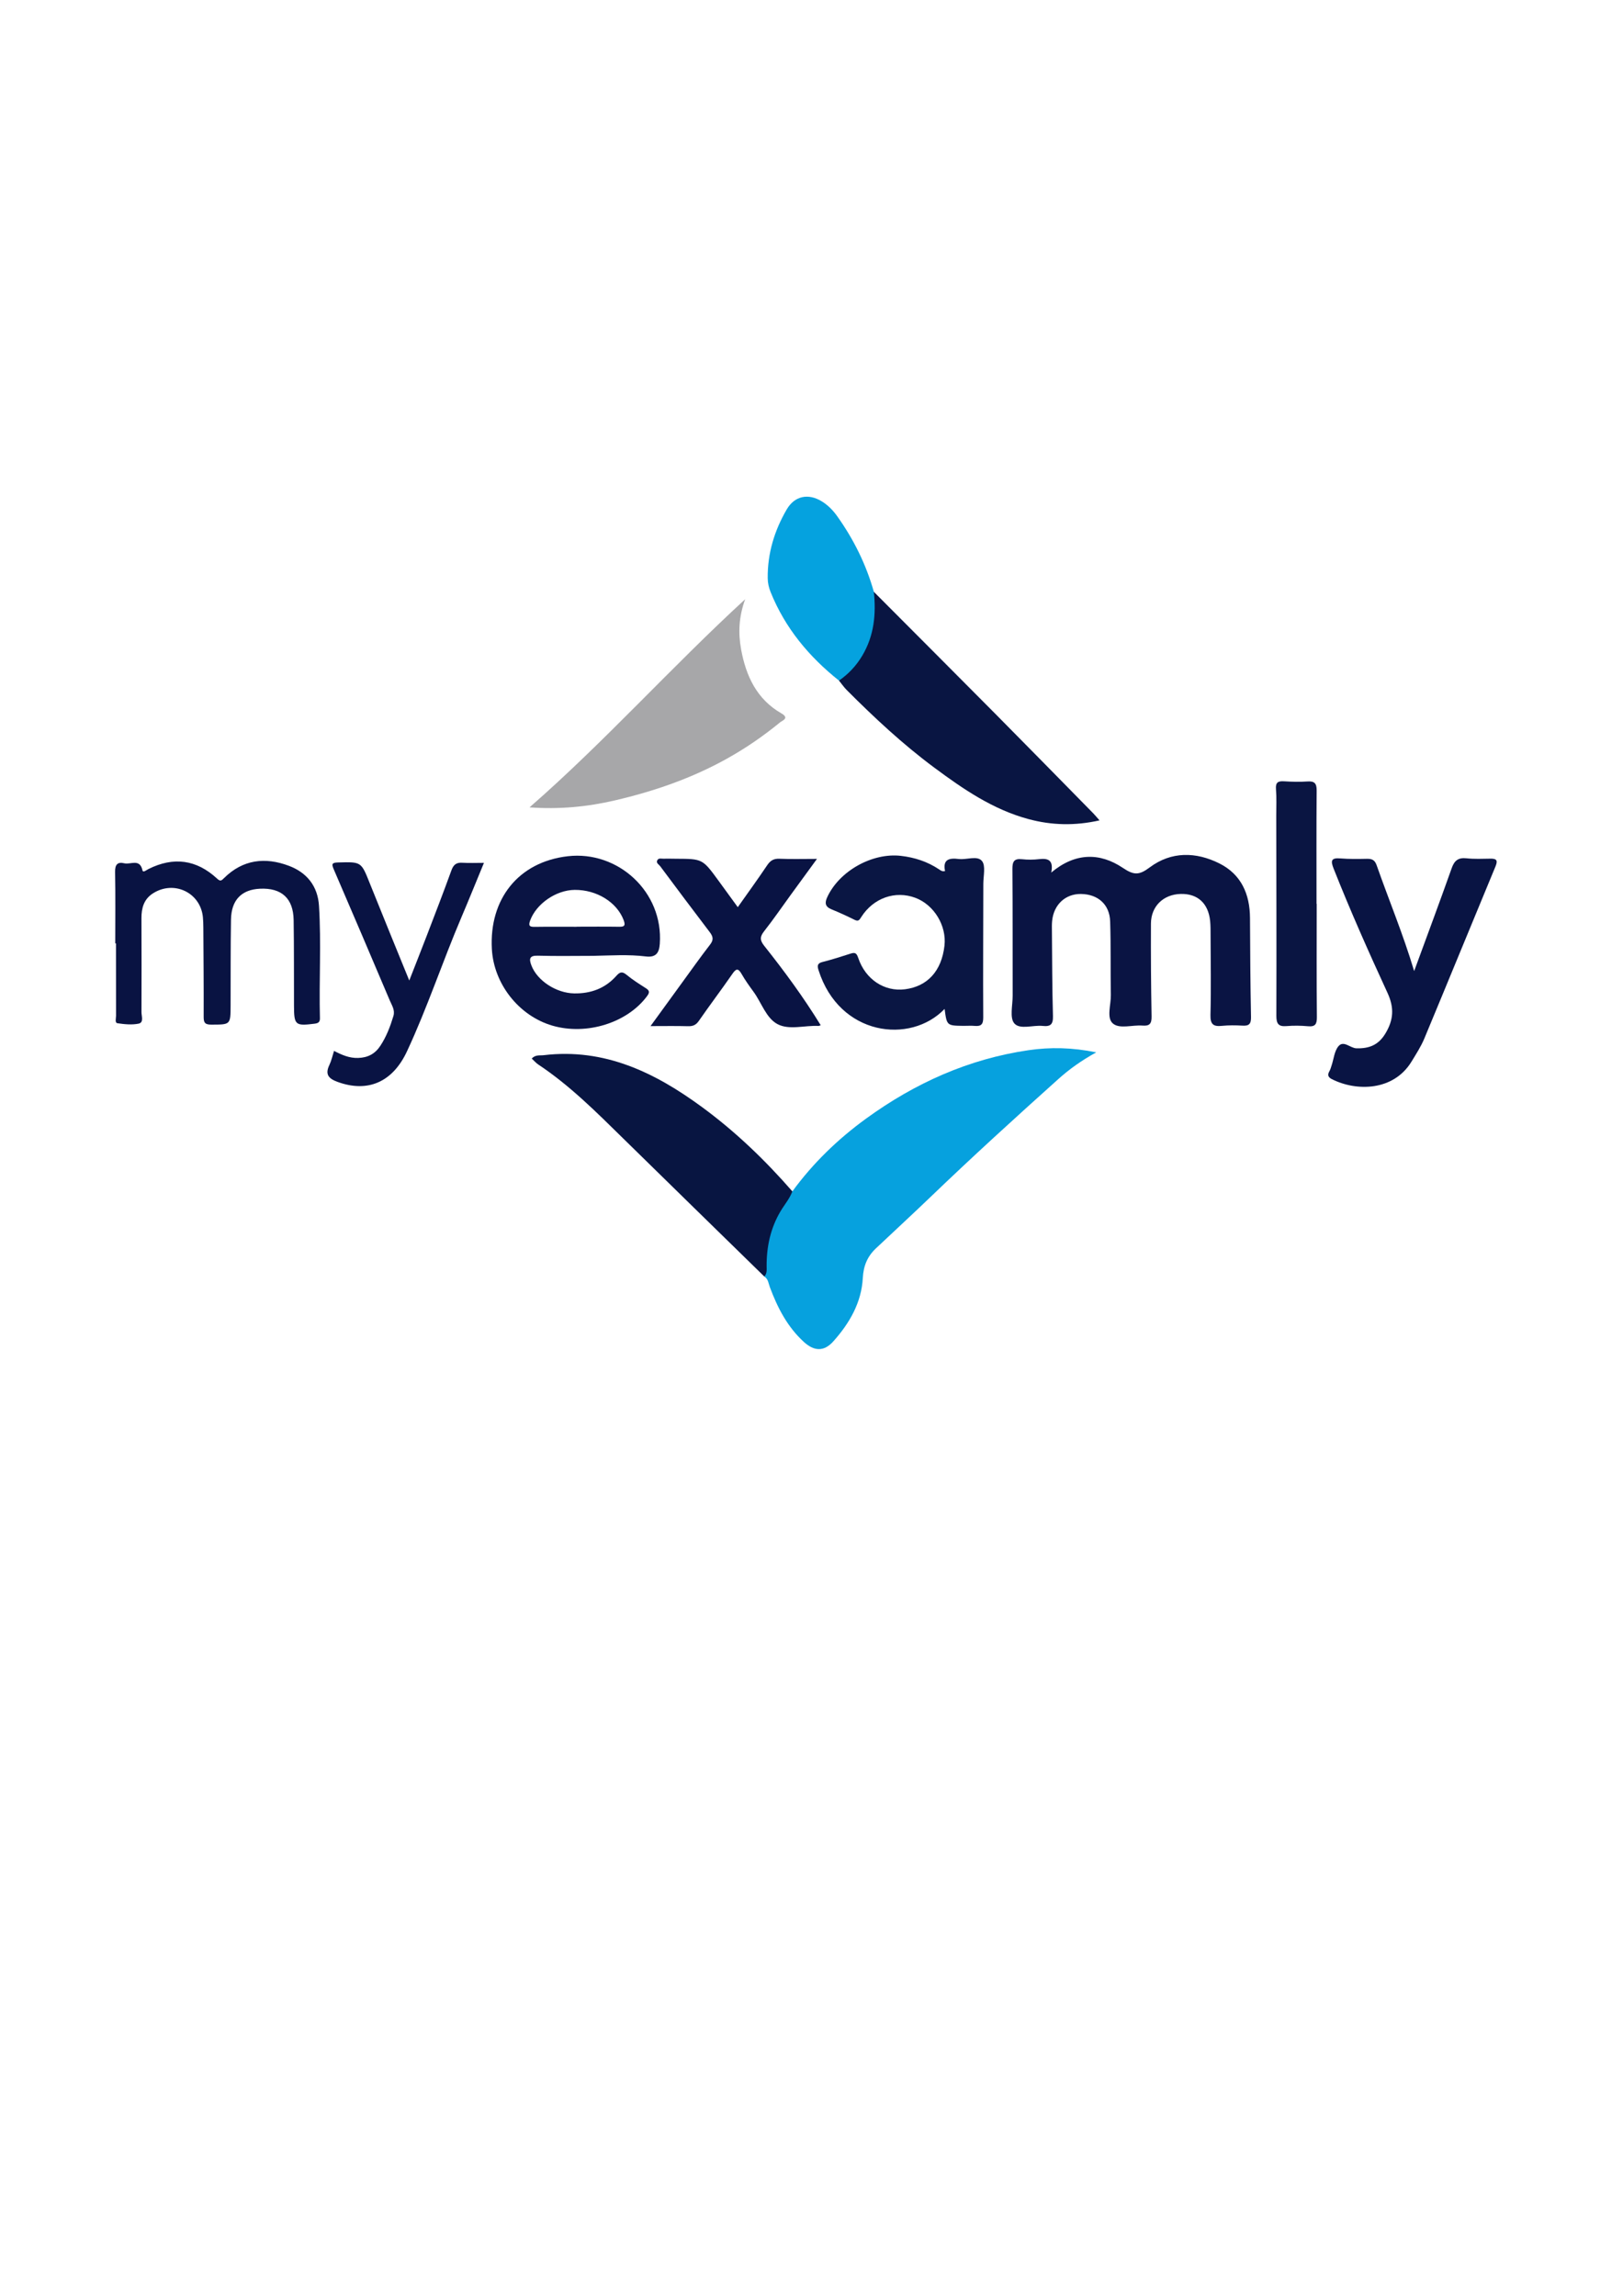 <?xml version="1.0" encoding="utf-8"?>
<!-- Generator: Adobe Illustrator 24.0.2, SVG Export Plug-In . SVG Version: 6.00 Build 0)  -->
<svg version="1.1" id="Layer_1" xmlns="http://www.w3.org/2000/svg" xmlns:xlink="http://www.w3.org/1999/xlink" x="0px" y="0px"
	 viewBox="0 0 595.28 841.89" style="enable-background:new 0 0 595.28 841.89;" xml:space="preserve">
<style type="text/css">
	.st0{fill:#06A1DE;}
	.st1{fill:#0A1443;}
	.st2{fill:#091542;}
	.st3{fill:#A7A7A9;}
	.st4{fill:#081541;}
	.st5{fill:#0A1643;}
	.st6{fill:#091443;}
	.st7{fill:#091342;}
	.st8{fill:#091343;}
	.st9{fill:#05A2DF;}
	.st10{fill:#0A1542;}
</style>
<path class="st0" d="M290.62,436.89c7.56-10.35,16.66-19.14,27-26.66c17.92-13.03,37.66-21.92,59.68-25.12
	c7.85-1.14,15.82-1.02,24.77,0.8c-5.58,3.09-9.92,6.22-13.95,9.84c-15.77,14.15-31.44,28.41-46.72,43.09
	c-6.65,6.39-13.44,12.63-20.14,18.96c-3.1,2.93-4.56,6.35-4.8,10.84c-0.48,9.05-4.9,16.64-10.82,23.26
	c-3.39,3.79-6.99,3.68-10.78,0.22c-6.06-5.52-9.69-12.58-12.5-20.13c-0.51-1.37-0.59-2.97-2.02-3.87
	c-1.19-9.09,0.53-17.58,5.41-25.34C287.1,440.64,287.85,437.9,290.62,436.89z"/>
<path class="st1" d="M385.57,319.98c8.78-7.38,17.84-7.39,26.31-1.69c4.09,2.76,6,2.64,9.84-0.23c7.88-5.89,16.93-5.72,25.49-1.45
	c8.02,4,11.22,11.25,11.26,20.05c0.06,12.1,0.13,24.21,0.37,36.31c0.05,2.55-0.75,3.29-3.16,3.14c-2.48-0.15-5.01-0.17-7.48,0.08
	c-3.16,0.33-4.32-0.54-4.23-4.01c0.25-9.73,0.07-19.46,0.04-29.2c-0.01-1.75,0.02-3.5-0.16-5.24c-0.67-6.51-4.6-10.08-10.81-9.92
	c-6.34,0.16-10.87,4.51-10.9,10.87c-0.05,11.35,0.02,22.71,0.23,34.06c0.05,2.66-0.74,3.55-3.34,3.34c-3.72-0.3-8.45,1.37-10.9-0.81
	c-2.33-2.07-0.63-6.84-0.7-10.42c-0.16-8.98,0.04-17.97-0.25-26.95c-0.2-6.26-4.48-10-10.72-10.08c-5.72-0.07-10.01,3.94-10.57,9.94
	c-0.12,1.24-0.08,2.49-0.07,3.74c0.1,10.36,0.08,20.71,0.38,31.06c0.09,3.06-0.87,3.96-3.76,3.65c-3.57-0.38-8.35,1.47-10.42-0.94
	c-1.76-2.04-0.59-6.66-0.6-10.14c-0.03-15.47,0.03-30.95-0.09-46.42c-0.02-2.68,0.54-3.96,3.49-3.64c2.1,0.23,4.26,0.22,6.35-0.03
	C384.49,314.67,386.47,315.45,385.57,319.98z"/>
<path class="st2" d="M320.51,217.03c14.85,14.91,29.73,29.79,44.55,44.73c12.02,12.12,23.96,24.33,35.93,36.5
	c0.68,0.7,1.3,1.46,2.29,2.58c-9.02,2.03-17.52,1.82-26.05-0.47c-13.03-3.51-23.92-10.97-34.53-18.85
	c-11.53-8.55-22.01-18.32-32.14-28.48c-1.05-1.05-1.89-2.3-2.83-3.45c-0.04-1.73,1.31-2.59,2.34-3.6
	c6.23-6.13,9.39-13.48,9.15-22.29C319.16,221.44,318.51,218.94,320.51,217.03z"/>
<path class="st3" d="M194.22,296.07c27.69-24.18,51.81-51.27,79.09-76.33c-2.34,6.45-2.59,12.38-1.49,18.4
	c1.8,9.8,5.75,18.27,14.77,23.46c3.09,1.77,0.34,2.63-0.49,3.3c-6.07,4.99-12.53,9.43-19.39,13.26c-12.92,7.22-26.78,12-41.13,15.34
	C215.5,295.86,205.24,296.86,194.22,296.07z"/>
<path class="st4" d="M290.62,436.89c-1.01,2.71-2.91,4.89-4.36,7.33c-3.65,6.17-5.1,12.9-5.08,20c0.01,1.35,0.21,2.76-0.85,3.89
	c-17.3-16.92-34.63-33.82-51.9-50.77c-9.79-9.61-19.49-19.33-31-26.97c-0.89-0.59-1.59-1.45-2.4-2.19c1.37-1.48,2.95-1.06,4.38-1.23
	c22.36-2.68,40.9,6.4,58.18,19.1C269.8,415.02,280.67,425.48,290.62,436.89z"/>
<path class="st5" d="M346.46,369.98c-12.58,13.1-38.6,9.89-46.24-14.21c-0.48-1.51-0.53-2.5,1.42-2.99
	c3.49-0.88,6.94-1.99,10.37-3.09c1.65-0.53,2.19-0.14,2.78,1.62c2.65,7.88,9.61,12.42,17.12,11.47c8.3-1.05,13.46-6.74,14.5-15.99
	c0.83-7.34-3.83-14.99-10.67-17.55c-7.37-2.75-15.35,0.02-19.82,7c-0.69,1.08-1.03,1.78-2.47,1.07c-2.78-1.39-5.62-2.68-8.5-3.86
	c-2.28-0.94-2.52-2.31-1.56-4.4c4.4-9.62,16.49-16.4,27.02-15.2c5.05,0.58,9.71,2.09,13.95,4.91c0.6,0.4,1.17,0.94,2.26,0.66
	c-0.92-4.37,1.64-4.84,5.02-4.42c2.92,0.36,6.81-1.36,8.52,0.73c1.43,1.75,0.51,5.47,0.5,8.32c-0.01,16.34-0.13,32.68-0.03,49.02
	c0.02,2.55-0.75,3.35-3.13,3.14c-1.36-0.12-2.74-0.01-4.11-0.02C347.27,376.11,347.27,376.11,346.46,369.98z"/>
<path class="st1" d="M208.25,313.99c-18.12,2.08-28.84,15.7-27.85,34c0.69,12.83,9.93,24.54,22.19,28.12
	c12.56,3.66,27.47-1.02,34.72-10.8c0.99-1.33,1-2.02-0.41-2.92c-2.41-1.54-4.85-3.07-7.05-4.89c-1.66-1.37-2.5-1.1-3.86,0.43
	c-4.06,4.55-9.34,6.46-15.37,6.36c-6.66-0.11-13.6-4.69-15.72-10.28c-0.88-2.34-0.78-3.65,2.39-3.55c6.73,0.2,13.47,0.06,20.2,0.06
	c6.48-0.12,12.98-0.58,19.42,0.22c3.8,0.46,4.87-1.48,5.09-4.63C243.35,327.08,226.69,311.86,208.25,313.99z M226.8,339.85
	c-5.11-0.08-10.22-0.02-15.33-0.02v0.03c-5.12,0-10.23-0.05-15.34,0.03c-1.91,0.03-2.39-0.39-1.68-2.34
	c2.24-6.1,9.45-11.15,16.33-11.22c8.15-0.07,15.5,4.57,17.96,11.09C229.62,339.73,228.7,339.89,226.8,339.85z"/>
<path class="st6" d="M518.68,356.1c4.76-12.99,9.38-25.34,13.78-37.76c1.01-2.84,2.46-3.92,5.46-3.59c2.84,0.31,5.73,0.17,8.6,0.13
	c2.12-0.04,3.02,0.37,2.02,2.78c-8.74,21.05-17.36,42.14-26.13,63.18c-1.24,2.97-3.03,5.72-4.71,8.48
	c-6.59,10.79-20.19,10.98-29.21,6.41c-1.47-0.74-1.63-1.63-0.86-2.97c0.36-0.64,0.55-1.39,0.78-2.09c0.79-2.36,1-5.19,2.48-6.98
	c1.92-2.33,4.31,0.68,6.65,0.74c4.67,0.1,8.03-1.2,10.58-5.41c3.02-5.01,3.31-9.45,0.78-14.93c-6.93-15.03-13.66-30.17-19.76-45.57
	c-1.15-2.9-0.91-4.01,2.49-3.73c3.22,0.26,6.48,0.2,9.72,0.14c1.83-0.04,2.89,0.41,3.57,2.36
	C509.4,330.06,514.64,342.58,518.68,356.1z"/>
<path class="st7" d="M42.27,345.95c0-8.74,0.1-17.48-0.06-26.21c-0.05-2.68,0.89-3.77,3.4-3.16c2.28,0.56,5.69-1.87,6.65,2.59
	c0.21,0.97,1.5-0.14,2.19-0.49c9.19-4.59,17.61-3.48,25.14,3.49c1.2,1.11,1.58,0.83,2.56-0.14c6.9-6.86,15.1-7.81,23.83-4.52
	c6.61,2.49,10.57,7.47,11.02,14.67c0.86,13.71-0.01,27.45,0.34,41.18c0.04,1.45-0.59,1.87-1.97,2.04c-7.05,0.89-7.52,0.52-7.54-6.55
	c-0.04-10.49,0.03-20.97-0.13-31.46c-0.12-7.97-4.44-11.86-12.35-11.49c-6.77,0.32-10.52,4.15-10.63,11.35
	c-0.17,10.48-0.1,20.97-0.14,31.46c-0.03,7.15-0.03,7.01-7.14,7.03c-2.54,0.01-2.75-1-2.74-3.08c0.04-10.86-0.06-21.72-0.12-32.58
	c-0.01-1.25-0.04-2.5-0.16-3.74c-0.88-9.04-10.64-13.68-18.36-8.71c-3.3,2.12-4.19,5.39-4.18,9.07c0.03,11.48,0.07,22.97,0.01,34.45
	c-0.01,1.47,0.94,3.82-1.05,4.23c-2.48,0.51-5.2,0.23-7.76-0.15c-1.02-0.15-0.52-1.76-0.52-2.7c-0.03-8.86-0.02-17.72-0.02-26.59
	C42.45,345.95,42.36,345.95,42.27,345.95z"/>
<path class="st8" d="M301.02,375.97c-0.55,0.18-0.66,0.25-0.77,0.25c-5.09-0.27-10.8,1.63-15.11-0.68
	c-4.15-2.22-5.83-7.83-8.75-11.83c-1.54-2.11-3.08-4.25-4.37-6.51c-1.38-2.44-2.17-1.87-3.51,0.09c-3.97,5.74-8.19,11.3-12.16,17.04
	c-1.06,1.54-2.18,2.04-3.98,1.99c-4.34-0.12-8.68-0.04-13.77-0.04c4.1-5.64,7.76-10.7,11.44-15.75c3.45-4.73,6.83-9.52,10.41-14.15
	c1.34-1.73,1.11-2.92-0.12-4.54c-6.12-8.02-12.16-16.11-18.19-24.2c-0.48-0.64-1.58-1.13-1.07-2.15c0.48-0.97,1.55-0.56,2.37-0.59
	c1.49-0.06,2.99,0.01,4.49,0.01c9.75,0.04,9.75,0.04,15.61,8.06c2.27,3.11,4.53,6.23,7.06,9.7c3.7-5.25,7.32-10.21,10.74-15.31
	c1.16-1.74,2.36-2.54,4.53-2.45c4.34,0.18,8.7,0.05,13.78,0.05c-3.42,4.69-6.54,8.96-9.65,13.23c-3.23,4.44-6.33,8.97-9.72,13.28
	c-1.6,2.03-1.63,3.3,0.04,5.4C287.65,356.1,294.66,365.62,301.02,375.97z"/>
<path class="st9" d="M320.51,217.03c0.85,8.21,0.11,16.07-4.25,23.41c-2.22,3.74-5.05,6.7-8.53,9.15
	c-11.01-8.77-19.77-19.27-25.08-32.45c-0.66-1.64-1.05-3.32-1.07-5.09c-0.1-9.09,2.45-17.49,6.98-25.25
	c2.92-4.99,7.92-5.97,12.85-2.95c2.27,1.39,4.09,3.26,5.63,5.41C313.1,197.75,317.67,206.97,320.51,217.03z"/>
<path class="st8" d="M177.5,316.42c-2.85,6.89-5.49,13.45-8.26,19.95c-6.94,16.28-12.48,33.12-19.97,49.17
	c-5.32,11.4-14.47,15.18-25.38,11.23c-3.33-1.2-4.77-2.72-3.08-6.24c0.74-1.55,1.1-3.28,1.71-5.16c2.84,1.48,5.61,2.7,8.85,2.59
	c3.56-0.11,6.2-1.51,8.13-4.45c2.22-3.37,3.63-7.07,4.79-10.91c0.66-2.18-0.54-3.88-1.3-5.66c-6.81-16.06-13.64-32.1-20.56-48.11
	c-0.84-1.95-0.78-2.5,1.55-2.56c8.55-0.24,8.48-0.29,11.62,7.57c4.67,11.67,9.45,23.29,14.51,35.72c2.33-5.95,4.37-11.1,6.35-16.26
	c3.07-8.02,6.18-16.03,9.1-24.11c0.76-2.11,1.81-2.96,4.03-2.81C172.08,316.54,174.56,316.42,177.5,316.42z"/>
<path class="st10" d="M482.94,331.44c0,13.85-0.07,27.69,0.06,41.54c0.02,2.61-0.6,3.6-3.3,3.35c-2.6-0.24-5.25-0.27-7.85-0.05
	c-3.03,0.25-3.72-0.95-3.71-3.85c0.08-24.45,0-48.89-0.04-73.34c0-3.24,0.16-6.5-0.1-9.72c-0.19-2.45,0.74-3,2.95-2.86
	c2.86,0.18,5.75,0.26,8.6,0.06c2.63-0.18,3.39,0.74,3.37,3.35c-0.12,13.84-0.05,27.69-0.05,41.54
	C482.9,331.44,482.92,331.44,482.94,331.44z"/>
</svg>

